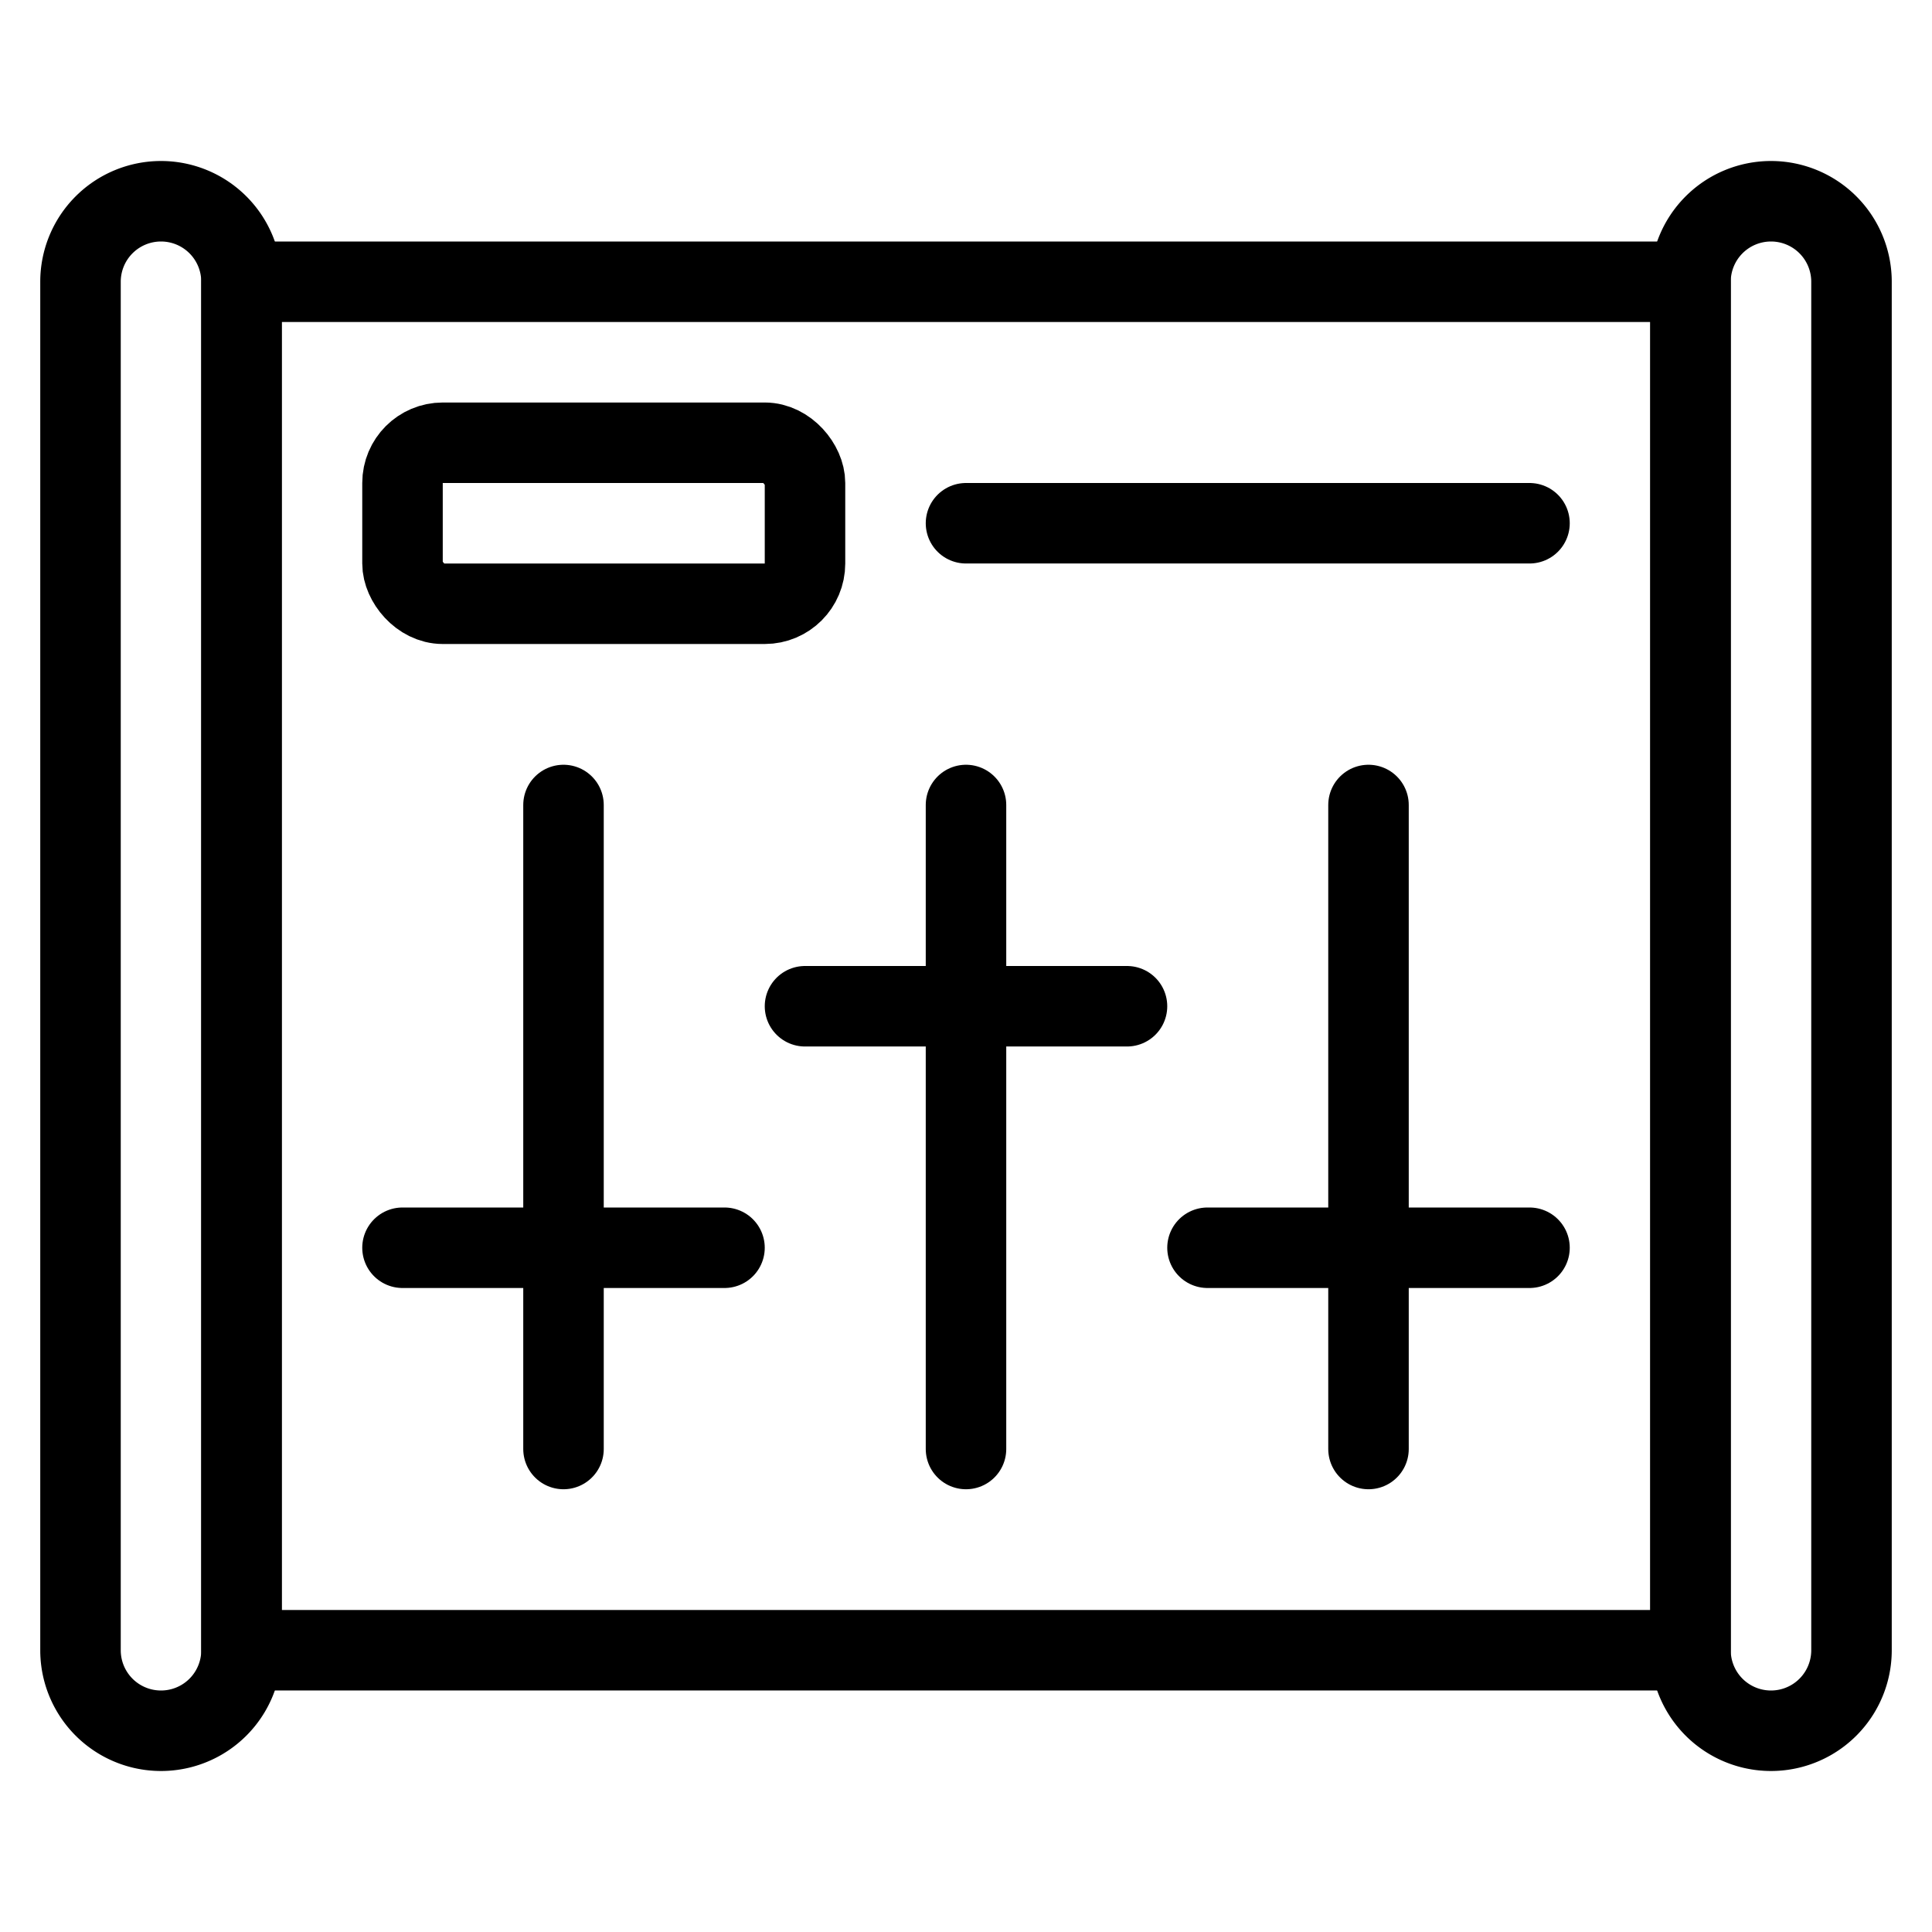 <svg xmlns="http://www.w3.org/2000/svg" viewBox="0 0 24 24"><defs><style>.a{fill:none;stroke:#000;stroke-linecap:round;stroke-linejoin:round;}</style></defs><title>equalizer</title><path class="a" d="M2,2.5a1,1,0,0,0-1,1v17a1,1,0,0,0,2,0V3.5A1,1,0,0,0,2,2.5Z"/><path class="a" d="M22,2.5a1,1,0,0,0-1,1v17a1,1,0,0,0,2,0V3.5A1,1,0,0,0,22,2.5Z"/><rect class="a" x="3" y="3.5" width="18" height="17"/><line class="a" x1="7" y1="10" x2="7" y2="18"/><line class="a" x1="12" y1="10" x2="12" y2="18"/><line class="a" x1="17" y1="10" x2="17" y2="18"/><line class="a" x1="5" y1="15.5" x2="9" y2="15.5"/><line class="a" x1="10" y1="12.5" x2="14" y2="12.5"/><line class="a" x1="15" y1="15.5" x2="19" y2="15.5"/><line class="a" x1="12" y1="6.5" x2="19" y2="6.5"/><rect class="a" x="5" y="5.5" width="5" height="2" rx="0.5" ry="0.5"/></svg>